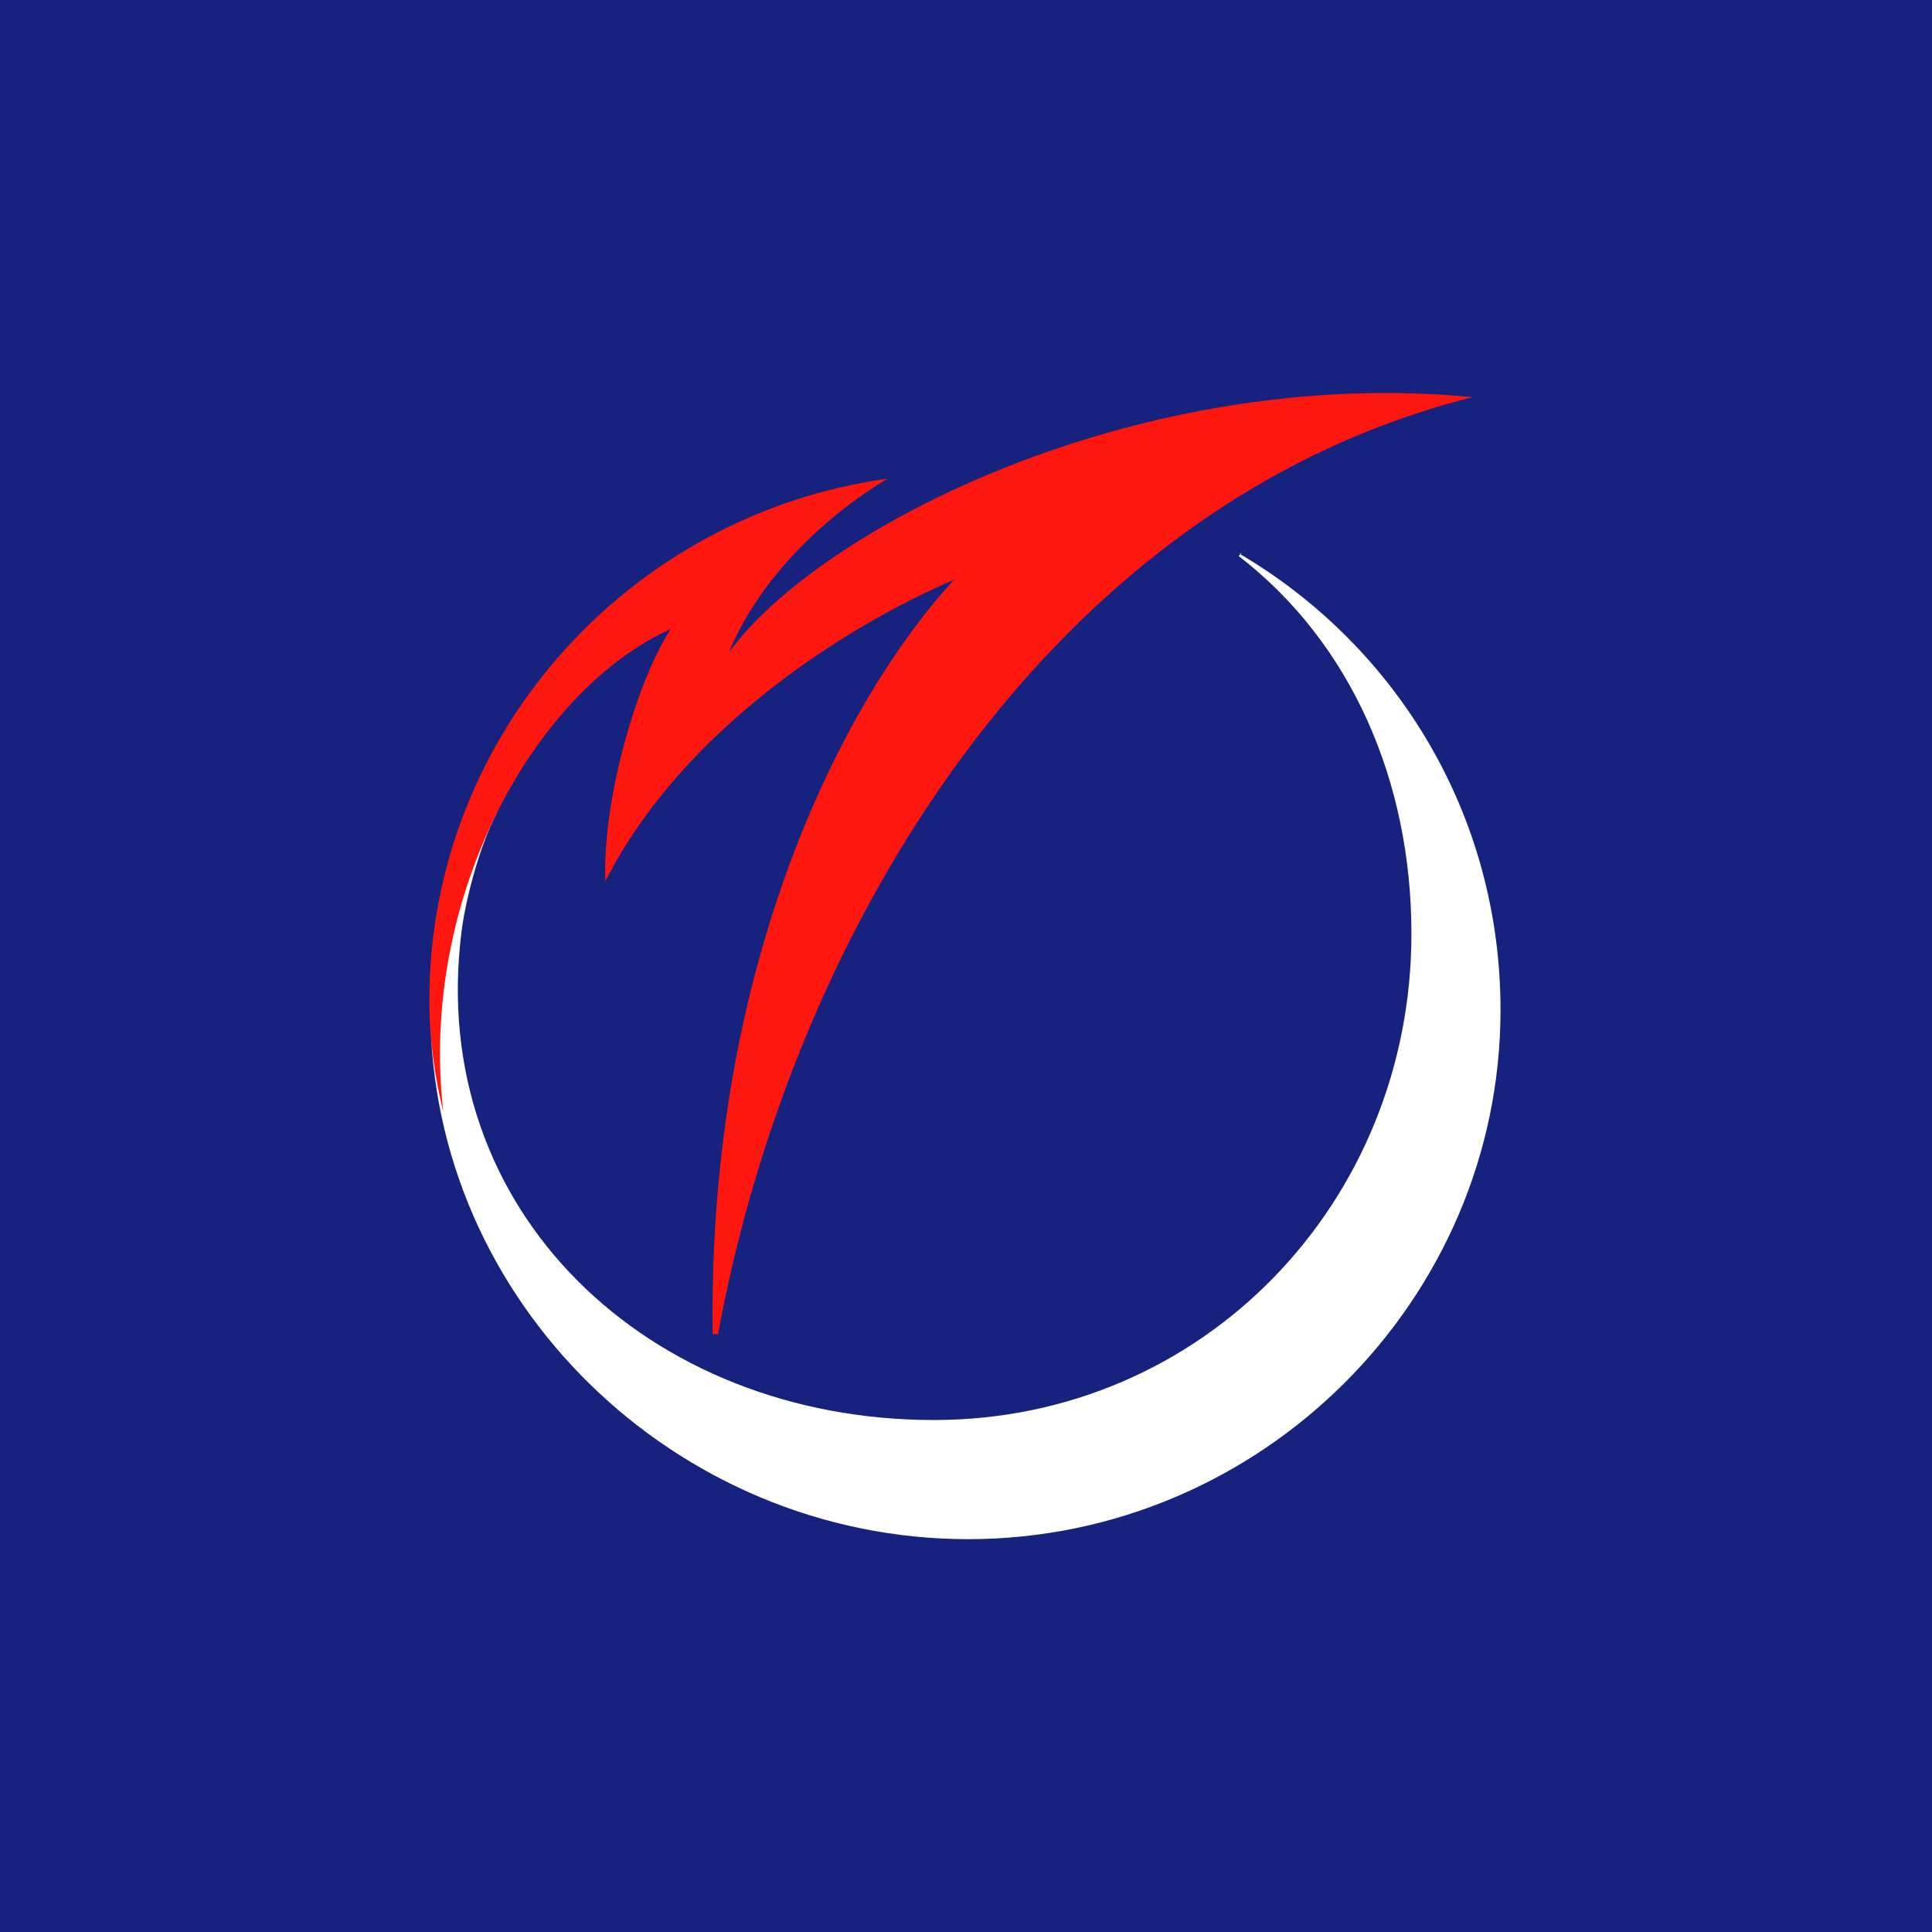 <?xml version="1.0" encoding="UTF-8"?>
<svg id="Layer_1" xmlns="http://www.w3.org/2000/svg" viewBox="0 0 18 18">
  <rect width="18" height="18" style="fill: #17217e;"/>
  <g>
    <path d="M11.57,5.15l-.03.03c1.05.81,1.61,2.1,1.61,3.52,0,2.5-1.94,4.53-4.45,4.53-2.66,0-4.73-1.95-4.4-4.55.03-.25.15-.76.33-1.11l-.26.15c-.2.53-.36,1.09-.36,1.69,0,2.71,2.28,4.93,5.01,4.93s4.96-2.23,4.96-4.93c0-1.82-.97-3.39-2.43-4.25Z" style="fill: #fff;"/>
    <path d="M4.13,10.36c-.08-.33-.13-.68-.13-1.04,0-2.48,1.87-4.53,4.27-4.86,0,0-1.05.58-1.48,1.62.84-1.16,3.81-2.68,6.93-2.38-3.94.99-6.34,4.96-7.03,8.73h-.05c-.05-3.49,1.25-5.95,2.25-7.03-1,.43-2.53,1.39-3.25,2.81-.03-.78.31-1.9.61-2.35-1.25.56-2.35,2.48-2.12,4.5Z" style="fill: #ff170f;"/>
  </g>
</svg>